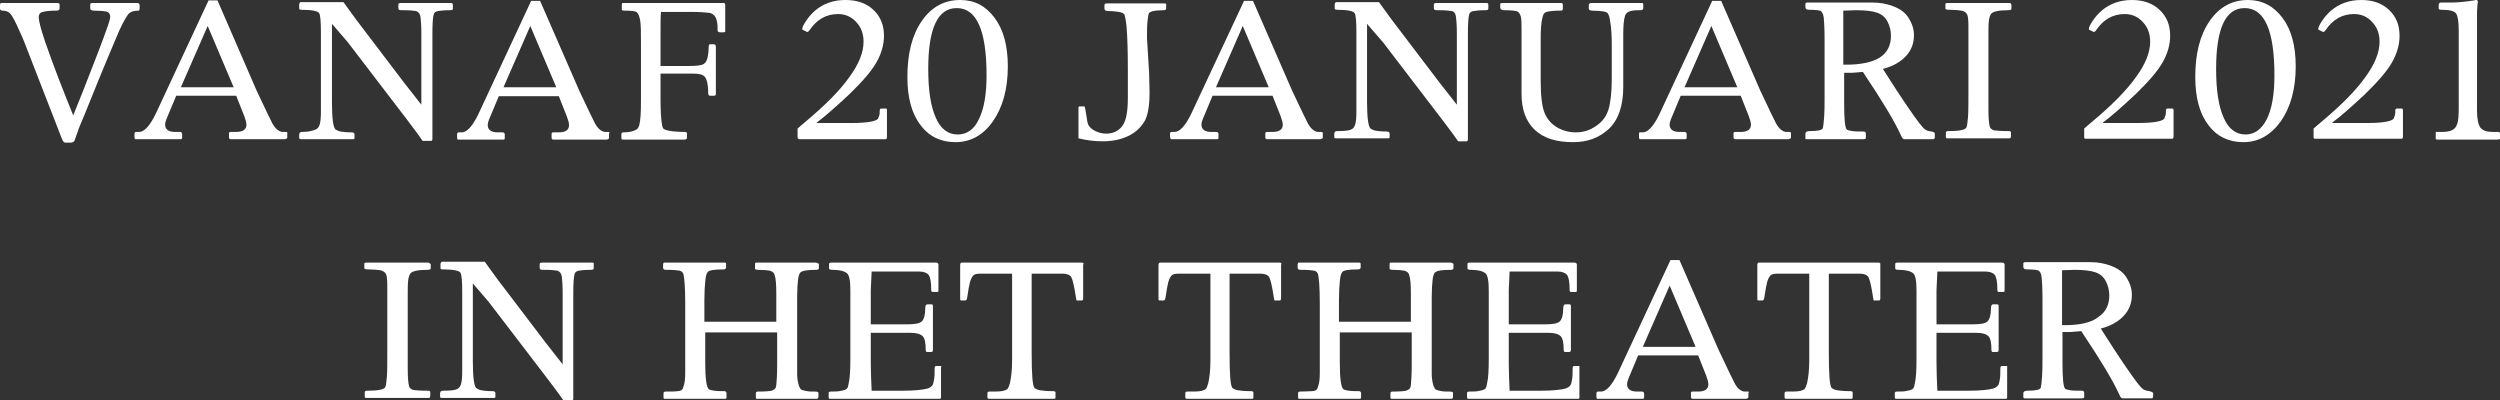 <?xml version="1.0" encoding="utf-8"?>
<!-- Generator: Adobe Illustrator 24.3.0, SVG Export Plug-In . SVG Version: 6.00 Build 0)  -->
<svg version="1.1" id="Laag_1" xmlns="http://www.w3.org/2000/svg" xmlns:xlink="http://www.w3.org/1999/xlink" x="0px" y="0px"
	 width="587.4px" height="94.1px" viewBox="0 0 587.4 94.1" style="enable-background:new 0 0 587.4 94.1;" xml:space="preserve">
<rect x="0" y="0" width="587.4" height="94.1" fill="#333333" stroke="none"/>
<style type="text/css">
	.st0{fill:#FFFFFF;}
</style>
<g>
	<path class="st0" d="M32.8,1.8V1.2c0-0.3-0.2-0.5-0.6-0.5H21.7c-0.3,0-0.5,0.1-0.5,0.4v0.9c0,0.3,0.3,0.5,0.9,0.5
		c1.3,0,2.3,0.1,2.9,0.2c0.6,0.2,0.9,0.6,0.9,1.2c0,0.4-0.2,1.1-0.5,2l0,0c-1.2,3.5-3.2,8.6-5.9,15.5l-2.3,5.7
		c-1.1-2.7-2.2-5.5-3.3-8.3c-1.1-2.9-2.2-5.8-3.3-9C9.6,6.8,9.1,4.9,9.1,4.1c0-0.7,0.3-1.2,1-1.3c0.7-0.2,1.7-0.3,3.1-0.3
		c0.6,0,0.8-0.2,0.8-0.5V1.1c0-0.3-0.2-0.4-0.7-0.4h-13C0.1,0.7,0,0.9,0,1.2v0.8c0,0.3,0.2,0.5,0.6,0.5c0.7,0,1.2,0.2,1.6,0.5
		s1,1.3,1.8,3s1.6,3.5,2.3,5.4l8.2,21.1l0.1,0.2c0.2,0.5,0.4,0.8,0.7,0.8h1.4c0.3,0,0.4-0.1,0.6-0.2s0.3-0.5,0.5-1.1
		c0.3-0.7,0.5-1.4,0.7-2l1.5-3.6C24.3,15.9,27.1,9.3,28.1,7c1.1-2.3,1.9-3.7,2.4-4c0.4-0.3,1.1-0.5,2.1-0.5
		C32.8,2.4,32.8,2.2,32.8,1.8z"/>
	<path class="st0" d="M67.1,31h-0.7c-0.4,0-0.8-0.2-1.2-0.5c-0.4-0.3-0.8-0.8-1.2-1.5c-0.4-0.8-1.7-3.4-3.7-7.7L51.1,0.1H49
		L36.7,26.5c-1.4,3-2.8,4.5-4,4.5h-0.7c-0.2,0-0.4,0.1-0.4,0.4v0.8c0,0.3,0.1,0.5,0.2,0.5h10.7c0.2,0,0.3-0.1,0.3-0.4v-0.8
		c0-0.3-0.2-0.5-0.5-0.5h-1.2c-1.5,0-2.3-0.6-2.3-1.7c0-0.4,0.1-0.8,0.3-1.3l2.3-5.5h14.1l1.9,4.8c0.3,0.8,0.5,1.5,0.5,2
		c0,1.1-0.8,1.7-2.4,1.7h-1.3c-0.3,0-0.4,0.1-0.4,0.4v0.8c0,0.3,0.1,0.5,0.4,0.5H67c0,0,0.1,0,0.2-0.1c0.1,0,0.1,0,0.1,0l0.2-0.2
		v-1.1C67.6,31.1,67.4,31,67.1,31z M42.5,20.5l6.3-14.4l6.1,14.4H42.5z"/>
	<path class="st0" d="M106.4,2.1V1.2c0-0.3-0.1-0.5-0.4-0.5H94.2c-0.4,0-0.6,0.1-0.6,0.4v0.8c0,0.2,0.1,0.4,0.2,0.4
		c0.1,0.1,0.5,0.1,1,0.1c1.5,0,2.4,0.1,3,0.2c0.5,0.2,0.9,0.6,1,1.4s0.2,2,0.2,3.8v16.8l-4-5.1l-11.4-15l-2.9-4h-10
		c-0.2,0-0.4,0.2-0.4,0.6v0.7c0,0.2,0,0.4,0.1,0.4c0.1,0.1,0.2,0.1,0.5,0.1c2.4,0,3.8,0.3,4.1,0.8c0.3,0.6,0.4,2.1,0.4,4.6v18.5
		c0,1.5-0.1,2.5-0.3,3.1c-0.2,0.6-0.5,1-1.1,1.2S72.6,31,71,31c-0.5,0-0.7,0.2-0.7,0.7v0.6c0,0.3,0.1,0.4,0.4,0.4H83
		c0.2,0,0.3-0.1,0.3-0.3v-0.8c0-0.4-0.3-0.5-0.8-0.5c-1.1,0-2-0.1-2.5-0.2c-0.5-0.1-0.9-0.3-1.2-0.5c-0.5-0.5-0.8-2.6-0.8-6.2V5.6
		l3.7,4.3l14,18.3l2.4,3.2l1.2,1.7h2c0.2,0,0.3-0.2,0.3-0.5V7.9c0-2.3,0.1-3.8,0.3-4.5c0.1-0.4,0.4-0.7,1-0.8s1.5-0.2,2.8-0.2
		C106.2,2.4,106.4,2.3,106.4,2.1z"/>
	<path class="st0" d="M142.9,31h-0.7c-0.4,0-0.8-0.2-1.2-0.5c-0.4-0.3-0.8-0.8-1.2-1.5c-0.4-0.8-1.7-3.4-3.7-7.7l-9.2-21.1h-2.1
		l-12.3,26.4c-1.4,3-2.8,4.5-4,4.5h-0.7c-0.2,0-0.4,0.1-0.4,0.4v0.8c0,0.3,0.1,0.5,0.2,0.5h10.7c0.2,0,0.3-0.1,0.3-0.4v-0.8
		c0-0.3-0.2-0.5-0.5-0.5h-1.2c-1.5,0-2.3-0.6-2.3-1.7c0-0.4,0.1-0.8,0.3-1.3l2.3-5.5h14.1l1.9,4.8c0.3,0.8,0.5,1.5,0.5,2
		c0,1.1-0.8,1.7-2.4,1.7h-1.3c-0.3,0-0.4,0.1-0.4,0.4v0.8c0,0.3,0.1,0.5,0.4,0.5h12.6c0,0,0.1,0,0.2-0.1c0.1,0,0.1,0,0.1,0l0.2-0.2
		v-1.1C143.3,31.1,143.2,31,142.9,31z M118.3,20.5l6.3-14.4l6.1,14.4H118.3z"/>
	<path class="st0" d="M161.4,32.5v-1.2c0-0.2-0.2-0.3-0.5-0.3c-1.5,0-2.8-0.1-3.8-0.3c-0.5-0.1-0.9-0.2-1.1-0.4
		c-0.3-0.1-0.4-0.6-0.5-1.3c-0.2-1.3-0.3-3.2-0.3-5.7v-6h7.7c0.9,0,1.6,0.1,2.1,0.3c0.5,0.2,0.9,0.7,1.1,1.5
		c0.2,0.8,0.3,1.7,0.3,2.7c0,0.4,0.1,0.7,0.4,0.7h1c0.3,0,0.4-0.2,0.4-0.5V11c0-0.4-0.2-0.6-0.5-0.6h-0.7c-0.2,0-0.3,0-0.4,0.1
		c0,0.1-0.1,0.3-0.1,0.7c0,0.9-0.1,1.7-0.3,2.5s-0.6,1.3-1.2,1.5c-0.6,0.2-1.6,0.3-3,0.3h-6.8V7.7c0-2.2,0-3.8,0.1-4.9h7.1
		c1.9,0,3.2,0.1,4.1,0.2s1.4,0.6,1.7,1.2c0.3,0.7,0.4,1.5,0.4,2.4c0,0.1,0,0.3,0,0.4v0.1c0,0.3,0.2,0.5,0.7,0.5h0.6
		c0.3,0,0.5-0.1,0.5-0.2V1.2c0-0.3-0.1-0.5-0.4-0.5h-23.6c-0.2,0-0.3,0.1-0.3,0.4v1.2c0,0.1,0.2,0.2,0.7,0.2c1.4,0,2.3,0.1,2.7,0.3
		c0.4,0.2,0.7,0.9,0.9,1.9c0.2,1.1,0.2,2.9,0.2,5.4v13.5c0,2.8-0.1,4.7-0.4,5.8c-0.1,0.3-0.2,0.6-0.3,0.7c-0.2,0.3-0.6,0.5-1.2,0.7
		c-0.6,0.2-1.4,0.3-2.3,0.3c-0.3,0-0.4,0.2-0.4,0.5v0.8c0,0.3,0.1,0.4,0.4,0.4H161C161.2,32.7,161.4,32.6,161.4,32.5z"/>
	<path class="st0" d="M187.8,32.7h20.3c0.2,0,0.3-0.2,0.3-0.6v-6.2c0-0.3-0.1-0.4-0.2-0.4h-1.1c-0.3,0-0.4,0.2-0.4,0.5
		c0,0.4,0,0.8-0.1,1.1c-0.1,0.3-0.2,0.6-0.3,0.8c-0.5,0.6-2.5,1-6.2,1h-8.2v-0.1c2-1.5,4.5-3.7,7.6-6.6c3-2.9,5.2-5.4,6.4-7.5
		c1.2-2.1,1.8-4.2,1.8-6.3c0-2.5-0.8-4.5-2.5-6.1S201.3,0,198.6,0c-2.7,0-5.1,0.8-7.1,2.5c-0.8,0.7-1.5,1.5-2.1,2.4
		c-0.6,0.9-0.9,1.5-0.9,1.9c0,0.1,0,0.1,0.1,0.2l1,0.5c0,0,0.1,0,0.1,0c0.1,0,0.3-0.1,0.5-0.4c1.7-2.5,3.9-3.8,6.7-3.8
		c1.7,0,3.1,0.6,4.3,1.9s1.7,2.8,1.7,4.6c0,2.5-1.1,5.3-3.4,8.4c-2.2,3.1-5.6,6.5-10,10.2c-0.9,0.7-1.6,1.4-2.1,1.8v2.1
		C187.5,32.6,187.6,32.7,187.8,32.7z"/>
	<path class="st0" d="M233.3,28.5c2.3-3.3,3.5-7.6,3.5-12.9c0-4.8-1-8.6-3.1-11.4S229,0,225.6,0c-3.7,0-6.7,1.6-9,4.9
		s-3.4,7.7-3.4,13.2c0,4.8,1,8.6,3.1,11.3c2,2.7,4.8,4,8.2,4C228,33.4,231,31.8,233.3,28.5z M225,31.6c-2.2,0-4-1.3-5.1-3.9
		c-1.2-2.6-1.8-6.4-1.8-11.5c0-9.5,2.2-14.3,6.7-14.3c4.7,0,7,5.3,7,15.8c0,4.5-0.6,7.9-1.8,10.3C228.9,30.4,227.2,31.6,225,31.6z"
		/>
	<path class="st0" d="M274,1.9V1c0-0.2-0.2-0.2-0.5-0.2h-13.5c-0.4,0-0.5,0.2-0.5,0.5v0.7c0,0.4,0.3,0.6,0.9,0.6
		c1.1,0,1.9,0.1,2.5,0.2c0.6,0.1,1,0.3,1.2,0.5c0.2,0.2,0.4,1.2,0.6,3c0.2,2.5,0.3,5.8,0.3,10.1V23c0,3.2-0.4,5.4-1.3,6.6
		s-2.2,1.8-3.8,1.8c-1.1,0-2-0.3-2.9-0.8c-0.7-0.4-1.1-0.9-1.3-1.3c-0.2-0.4-0.3-1.2-0.5-2.5c-0.2-1.2-0.3-1.8-0.4-1.8h-1.2
		c-0.2,0-0.2,0.2-0.2,0.5v7c2,0.5,3.9,0.7,5.7,0.7c2.2,0,4.2-0.4,5.9-1.2c1.7-0.8,2.9-1.9,3.8-3.3s1.3-3.8,1.3-7l-0.1-4.5L269.5,9
		c0-1.5,0-2.8,0.1-3.8c0.1-1,0.2-1.6,0.3-2c0.2-0.5,1.4-0.8,3.5-0.8C273.8,2.4,274,2.3,274,1.9z"/>
	<path class="st0" d="M275.2,32.7H286c0.2,0,0.3-0.1,0.3-0.4v-0.8c0-0.3-0.2-0.5-0.5-0.5h-1.2c-1.5,0-2.3-0.6-2.3-1.7
		c0-0.4,0.1-0.8,0.3-1.3l2.3-5.5H299l1.9,4.8c0.3,0.8,0.5,1.5,0.5,2c0,1.1-0.8,1.7-2.4,1.7h-1.3c-0.3,0-0.4,0.1-0.4,0.4v0.8
		c0,0.3,0.1,0.5,0.4,0.5h12.6c0,0,0.1,0,0.2-0.1c0.1,0,0.1,0,0.1,0l0.2-0.2v-1.1c0-0.2-0.1-0.3-0.4-0.3h-0.7c-0.4,0-0.8-0.2-1.2-0.5
		c-0.4-0.3-0.8-0.8-1.2-1.5c-0.4-0.8-1.7-3.4-3.7-7.7l-9.2-21.1h-2.1L280,26.5c-1.4,3-2.8,4.5-4,4.5h-0.7c-0.2,0-0.4,0.1-0.4,0.4
		v0.8C275,32.6,275.1,32.7,275.2,32.7z M292,6.1l6.1,14.4h-12.4L292,6.1z"/>
	<path class="st0" d="M344.9,7.9c0-2.3,0.1-3.8,0.3-4.5c0.1-0.4,0.4-0.7,1-0.8s1.5-0.2,2.8-0.2c0.5,0,0.7-0.1,0.7-0.4V1.2
		c0-0.3-0.1-0.5-0.4-0.5h-11.8c-0.4,0-0.6,0.1-0.6,0.4v0.8c0,0.2,0.1,0.4,0.2,0.4c0.1,0.1,0.5,0.1,1,0.1c1.5,0,2.4,0.1,3,0.2
		s0.9,0.6,1,1.4s0.2,2,0.2,3.8v16.8l-4-5.1l-11.4-15l-2.9-4h-10c-0.2,0-0.4,0.2-0.4,0.6v0.7c0,0.2,0,0.4,0.1,0.4s0.2,0.1,0.5,0.1
		c2.4,0,3.8,0.3,4.1,0.8c0.3,0.6,0.4,2.1,0.4,4.6v18.5c0,1.5-0.1,2.5-0.3,3.1s-0.5,1-1.1,1.2s-1.5,0.3-3.1,0.3
		c-0.5,0-0.7,0.2-0.7,0.7v0.6c0,0.3,0.1,0.4,0.4,0.4h12.3c0.2,0,0.3-0.1,0.3-0.3v-0.8c0-0.4-0.3-0.5-0.8-0.5c-1.1,0-2-0.1-2.5-0.2
		s-0.9-0.3-1.2-0.5c-0.5-0.5-0.8-2.6-0.8-6.2V5.6L325,10l14,18.3l2.4,3.2l1.2,1.7h2c0.2,0,0.3-0.2,0.3-0.5V7.9z"/>
	<path class="st0" d="M353.5,2.4c1.4,0,2.3,0.1,2.8,0.2c0.5,0.2,0.8,0.5,1,1.2c0.2,0.6,0.2,1.7,0.2,3.3v14.9c0,3.7,1,6.5,3.1,8.5
		s5.1,2.9,9,2.9c3.4,0,6.1-1,8.4-3.1c2.2-2.1,3.4-5.3,3.4-9.9V8.2c0-2,0.1-3.5,0.4-4.4c0.1-0.5,0.5-0.9,1-1.1
		c0.5-0.2,1.3-0.3,2.3-0.3c0.4,0,0.7,0,0.8-0.1c0.1-0.1,0.2-0.2,0.2-0.5V1c0-0.2-0.1-0.3-0.4-0.3H374c-0.5,0-0.7,0.2-0.7,0.5v0.8
		c0,0.3,0.3,0.5,0.9,0.5c1.1,0,2,0.1,2.6,0.2c0.6,0.1,1,0.3,1.1,0.7c0.2,0.3,0.3,0.8,0.4,1.5c0.3,1.6,0.4,3.5,0.4,5.6v8
		c0,3.2-0.3,5.7-0.8,7.3c-0.5,1.6-1.5,2.9-2.9,3.8c-1.4,1-3,1.5-4.7,1.5c-1.7,0-3.1-0.4-4.5-1.2c-1.3-0.8-2.3-1.9-2.9-3.4
		c-0.6-1.5-0.9-4-0.9-7.6V9.2c0-2.2,0.1-3.9,0.4-5c0.1-0.4,0.2-0.7,0.3-0.9c0.2-0.3,0.5-0.5,1.1-0.6c0.5-0.1,1.4-0.2,2.7-0.2
		c0.3,0,0.5,0,0.6-0.1s0.1-0.3,0.1-0.5V1.1c0-0.2-0.1-0.4-0.4-0.4h-13.8c-0.3,0-0.5,0.1-0.5,0.2v1C352.7,2.3,352.9,2.4,353.5,2.4z"
		/>
	<path class="st0" d="M385.1,31.4v0.8c0,0.3,0.1,0.5,0.2,0.5h10.7c0.2,0,0.3-0.1,0.3-0.4v-0.8c0-0.3-0.2-0.5-0.5-0.5h-1.2
		c-1.5,0-2.3-0.6-2.3-1.7c0-0.4,0.1-0.8,0.3-1.3l2.3-5.5h14.1l1.9,4.8c0.3,0.8,0.5,1.5,0.5,2c0,1.1-0.8,1.7-2.4,1.7h-1.3
		c-0.3,0-0.4,0.1-0.4,0.4v0.8c0,0.3,0.1,0.5,0.4,0.5h12.6c0,0,0.1,0,0.2-0.1c0.1,0,0.1,0,0.1,0l0.2-0.2v-1.1c0-0.2-0.1-0.3-0.4-0.3
		h-0.7c-0.4,0-0.8-0.2-1.2-0.5c-0.4-0.3-0.8-0.8-1.2-1.5c-0.4-0.8-1.7-3.4-3.7-7.7l-9.2-21.1h-2.1l-12.3,26.4c-1.4,3-2.8,4.5-4,4.5
		h-0.7C385.2,31,385.1,31.2,385.1,31.4z M402.1,6.1l6.1,14.4h-12.4L402.1,6.1z"/>
	<path class="st0" d="M424.5,32.7h13.4c0.3,0,0.5-0.1,0.5-0.3v-1.1c0-0.2-0.2-0.4-0.6-0.4c-1.1,0-2,0-2.6-0.1s-1-0.2-1.2-0.3
		c-0.5-0.3-0.7-2.4-0.7-6.3v-7.1h2l2.4-0.2c4.5,6.7,7.5,11.7,8.9,14.8c0.3,0.7,0.5,1,0.8,1h6.7c0.3,0,0.5-0.1,0.5-0.4v-0.9
		c0-0.3-0.3-0.4-0.8-0.5c-0.7-0.1-1.1-0.2-1.5-0.5c-0.6-0.4-1.8-2-3.8-4.9c-2-2.9-4-6-6.1-9.3c2.3-0.6,4.1-1.6,5.4-3s1.9-3,1.9-4.9
		c0-1.4-0.4-2.7-1.2-4c-0.8-1.3-2-2.2-3.6-2.8c-1.5-0.6-3.2-0.9-4.9-0.9h-15.3c-0.3,0-0.5,0.1-0.5,0.3v0.8c0,0.4,0.3,0.6,0.9,0.6
		c1.2,0,2.1,0.1,2.5,0.2s0.8,0.7,0.9,1.6c0.1,0.9,0.2,2.7,0.2,5.3v13.5c0,1.8,0,3.3-0.1,4.6c-0.1,1.3-0.2,2.2-0.3,2.6
		c-0.2,0.5-1.2,0.7-3.1,0.7c-0.6,0-1,0.2-1,0.6v0.9C424.1,32.6,424.2,32.7,424.5,32.7z M433.2,2.5l2.9-0.1c2.2,0,3.9,0.2,5,0.6
		c1.1,0.4,1.9,1.1,2.4,2.1c0.5,1,0.8,2.1,0.8,3.3c0,2.3-0.9,4-2.6,5.1c-1.7,1.1-4.4,1.7-8,1.7h-0.6V2.5z"/>
	<path class="st0" d="M472.1,0.7h-14.5c-0.3,0-0.5,0.1-0.5,0.2v1.1c0,0.2,0.3,0.3,1,0.3c1.2,0,2.2,0.1,2.8,0.2s1.1,0.5,1.3,0.9
		c0.2,0.4,0.3,1.3,0.3,2.7v15.6c0,2.6,0,4.6-0.1,5.8c-0.1,1.3-0.2,2.1-0.4,2.5c-0.3,0.5-1.6,0.8-4.1,0.8c-0.1,0-0.1,0-0.2,0
		c-0.3,0-0.5,0.1-0.5,0.4v0.9c0,0.3,0.1,0.4,0.3,0.4H472c0.2,0,0.3,0,0.4-0.1c0,0,0.1-0.2,0.1-0.5v-0.8c0-0.2-0.2-0.3-0.6-0.3
		c-1.8,0-3-0.1-3.5-0.2c-0.5-0.2-0.8-0.5-0.9-0.9c-0.2-0.8-0.3-2.2-0.3-4.2V8.6c0-1.7,0-2.9,0.1-3.7c0.1-0.8,0.3-1.3,0.5-1.6
		c0.4-0.6,1.8-0.9,4-0.9c0.5,0,0.8-0.1,0.8-0.3v-1C472.5,0.8,472.4,0.7,472.1,0.7z"/>
	<path class="st0" d="M510.4,25.5h-1.1c-0.3,0-0.4,0.2-0.4,0.5c0,0.4,0,0.8-0.1,1.1c-0.1,0.3-0.2,0.6-0.3,0.8c-0.5,0.6-2.5,1-6.2,1
		h-8.2v-0.1c2-1.5,4.5-3.7,7.6-6.6c3-2.9,5.2-5.4,6.4-7.5c1.2-2.1,1.8-4.2,1.8-6.3c0-2.5-0.8-4.5-2.5-6.1c-1.7-1.6-3.9-2.3-6.5-2.3
		c-2.7,0-5.1,0.8-7.1,2.5c-0.8,0.7-1.5,1.5-2.1,2.4c-0.6,0.9-0.9,1.5-0.9,1.9c0,0.1,0,0.1,0.1,0.2l1,0.5c0,0,0.1,0,0.1,0
		c0.1,0,0.3-0.1,0.5-0.4c1.7-2.5,3.9-3.8,6.7-3.8c1.7,0,3.1,0.6,4.3,1.9s1.7,2.8,1.7,4.6c0,2.5-1.1,5.3-3.4,8.4
		c-2.2,3.1-5.6,6.5-10,10.2c-0.9,0.7-1.6,1.4-2.1,1.8v2.1c0,0.2,0.1,0.3,0.4,0.3h20.3c0.2,0,0.3-0.2,0.3-0.6v-6.2
		C510.6,25.6,510.6,25.5,510.4,25.5z"/>
	<path class="st0" d="M528.2,0c-3.7,0-6.7,1.6-9,4.9c-2.3,3.3-3.4,7.7-3.4,13.2c0,4.8,1,8.6,3.1,11.3c2,2.7,4.8,4,8.2,4
		c3.5,0,6.4-1.6,8.8-4.9c2.3-3.3,3.5-7.6,3.5-12.9c0-4.8-1-8.6-3.1-11.4S531.5,0,528.2,0z M532.6,28c-1.2,2.4-2.9,3.6-5,3.6
		c-2.2,0-4-1.3-5.1-3.9c-1.2-2.6-1.8-6.4-1.8-11.5c0-9.5,2.2-14.3,6.7-14.3c4.7,0,7,5.3,7,15.8C534.4,22.2,533.8,25.6,532.6,28z"/>
	<path class="st0" d="M564.3,25.5h-1.1c-0.3,0-0.4,0.2-0.4,0.5c0,0.4,0,0.8-0.1,1.1c-0.1,0.3-0.2,0.6-0.3,0.8c-0.5,0.6-2.5,1-6.2,1
		h-8.2v-0.1c2-1.5,4.5-3.7,7.6-6.6c3-2.9,5.2-5.4,6.4-7.5c1.2-2.1,1.8-4.2,1.8-6.3c0-2.5-0.8-4.5-2.5-6.1c-1.7-1.6-3.9-2.3-6.5-2.3
		c-2.7,0-5.1,0.8-7.1,2.5c-0.8,0.7-1.5,1.5-2.1,2.4c-0.6,0.9-0.9,1.5-0.9,1.9c0,0.1,0,0.1,0.1,0.2l1,0.5c0,0,0.1,0,0.1,0
		c0.1,0,0.3-0.1,0.5-0.4c1.7-2.5,3.9-3.8,6.7-3.8c1.7,0,3.1,0.6,4.3,1.9s1.7,2.8,1.7,4.6c0,2.5-1.1,5.3-3.4,8.4
		c-2.2,3.1-5.6,6.5-10,10.2c-0.9,0.7-1.6,1.4-2.1,1.8v2.1c0,0.2,0.1,0.3,0.4,0.3h20.3c0.2,0,0.3-0.2,0.3-0.6v-6.2
		C564.5,25.6,564.5,25.5,564.3,25.5z"/>
	<path class="st0" d="M587.1,31h-1.4c-1.4,0-2.3-0.3-2.9-1c-0.5-0.7-0.8-2-0.8-4V3.8c0-0.8,0-1.7,0.1-2.6c0-0.4,0.1-0.6,0.1-0.7
		c0-0.3-0.1-0.5-0.4-0.5c-0.1,0-0.2,0-0.5,0.1c-1.9,0.3-3.8,0.5-5.5,0.5h-2.3c-0.3,0-0.5,0.2-0.5,0.5V2c0,0.2,0.2,0.3,0.7,0.3
		c1.9,0,3,0.3,3.4,0.9c0.4,0.6,0.6,1.9,0.6,4v18.3c0,1.8-0.1,3.1-0.4,3.7c-0.2,0.7-0.6,1.1-1.2,1.4s-1.4,0.4-2.5,0.4h-1
		c-0.2,0-0.3,0-0.3,0.1c0,0,0,0.2,0,0.4v1c0,0.2,0.1,0.3,0.4,0.3h13.9c0.5,0,0.8-0.1,0.8-0.2v-1.1C587.4,31.2,587.3,31,587.1,31z"/>
	<path class="st0" d="M100.5,61.7H86.1c-0.3,0-0.5,0.1-0.5,0.2v1.1c0,0.2,0.3,0.3,1,0.3c1.2,0,2.2,0.1,2.8,0.2
		c0.7,0.2,1.1,0.5,1.3,0.9c0.2,0.4,0.3,1.3,0.3,2.7v15.6c0,2.6,0,4.6-0.1,5.8c-0.1,1.3-0.2,2.1-0.4,2.5c-0.3,0.5-1.6,0.8-4.1,0.8
		c-0.1,0-0.1,0-0.2,0c-0.3,0-0.5,0.1-0.5,0.4v0.9c0,0.3,0.1,0.4,0.3,0.4h14.6c0.2,0,0.3,0,0.4-0.1c0,0,0.1-0.2,0.1-0.5v-0.8
		c0-0.2-0.2-0.3-0.6-0.3c-1.8,0-3-0.1-3.5-0.2c-0.5-0.2-0.8-0.5-0.9-0.9c-0.2-0.8-0.3-2.2-0.3-4.2V69.6c0-1.7,0-2.9,0.1-3.7
		s0.3-1.3,0.5-1.6c0.4-0.6,1.8-0.9,4-0.9c0.5,0,0.8-0.1,0.8-0.3v-1C101,61.8,100.8,61.7,100.5,61.7z"/>
	<path class="st0" d="M139.2,61.7h-11.8c-0.4,0-0.6,0.1-0.6,0.4v0.8c0,0.2,0.1,0.4,0.2,0.4c0.1,0.1,0.5,0.1,1,0.1
		c1.4,0,2.4,0.1,3,0.2c0.5,0.2,0.9,0.6,1,1.4s0.2,2,0.2,3.8v16.8l-4-5.1l-11.4-15l-2.9-4h-10c-0.2,0-0.4,0.2-0.4,0.6v0.7
		c0,0.2,0,0.4,0.1,0.4c0.1,0.1,0.2,0.1,0.5,0.1c2.4,0,3.8,0.3,4.1,0.8c0.3,0.6,0.4,2.1,0.4,4.6v18.5c0,1.5-0.1,2.5-0.3,3.1
		c-0.2,0.6-0.5,1-1.1,1.2c-0.5,0.2-1.5,0.3-3.1,0.3c-0.5,0-0.7,0.2-0.7,0.7v0.6c0,0.3,0.1,0.4,0.4,0.4h12.3c0.2,0,0.3-0.1,0.3-0.3
		v-0.8c0-0.4-0.3-0.5-0.8-0.5c-1.1,0-2-0.1-2.5-0.2c-0.5-0.1-0.9-0.3-1.2-0.5c-0.5-0.5-0.8-2.6-0.8-6.2V66.6l3.7,4.3l14,18.3
		l2.4,3.2l1.2,1.7h2c0.2,0,0.3-0.2,0.3-0.5V68.9c0-2.3,0.1-3.8,0.3-4.5c0.1-0.4,0.4-0.7,1-0.8c0.5-0.1,1.5-0.2,2.8-0.2
		c0.5,0,0.7-0.1,0.7-0.4v-0.9C139.6,61.9,139.5,61.7,139.2,61.7z"/>
	<path class="st0" d="M191.5,61.7h-13.8c-0.2,0-0.3,0.1-0.3,0.4v1c0,0.2,0.3,0.3,0.8,0.3c1.2,0,2.1,0.1,2.7,0.2c0.6,0.2,1,0.5,1.1,1
		c0.3,0.8,0.4,2.3,0.4,4.6v6.4h-16.9v-5.1c0-1.8,0.1-3.3,0.2-4.4c0.1-1.1,0.3-1.9,0.6-2.2c0.3-0.4,1.5-0.6,3.7-0.6
		c0.4,0,0.6-0.2,0.6-0.5V62c0-0.2-0.1-0.3-0.4-0.3h-13.9c-0.3,0-0.4,0-0.4,0.1c0,0.1-0.1,0.2-0.1,0.3v0.8c0,0.2,0.1,0.3,0.2,0.4
		c0.1,0.1,0.4,0.1,0.8,0.1c1.4,0,2.4,0.1,2.9,0.2s0.8,0.5,0.9,0.9c0.2,0.8,0.4,3,0.4,6.8v16.3c0,1.3-0.1,2.4-0.4,3.2
		c-0.1,0.4-0.2,0.6-0.4,0.8c-0.1,0.1-0.5,0.3-1,0.3c-0.6,0.1-1.5,0.1-2.8,0.1c-0.3,0-0.5,0.1-0.5,0.4v1c0,0.2,0.1,0.3,0.2,0.3h14.3
		c0.2,0,0.3-0.1,0.3-0.4v-0.9c0-0.3-0.2-0.5-0.5-0.5c-0.1,0-0.2,0-0.2,0c-0.9,0-1.6,0-2.2-0.1s-1-0.2-1.2-0.3
		c-0.6-0.4-0.9-2.5-0.9-6.4v-7h16.9v7.6c0,2.2-0.1,3.8-0.2,4.8c-0.1,0.3-0.1,0.6-0.2,0.7c-0.1,0.2-0.4,0.4-0.9,0.6
		c-0.5,0.1-1.5,0.2-3.2,0.2c-0.3,0-0.5,0.1-0.5,0.4v1.1c0,0.1,0.1,0.2,0.3,0.2h14c0.3,0,0.4-0.2,0.4-0.5v-0.9c0-0.2-0.3-0.3-0.8-0.3
		c-0.7,0-1.4,0-1.9-0.1s-1-0.2-1.2-0.3c-0.3-0.1-0.5-0.5-0.7-1c-0.3-1-0.4-1.9-0.4-2.8V69.7c0-1.7,0.1-3,0.2-3.9
		c0.1-0.9,0.3-1.6,0.6-1.8c0.4-0.4,1.6-0.6,3.6-0.6c0.5,0,0.7-0.1,0.7-0.4V62C192.1,61.8,191.9,61.7,191.5,61.7z"/>
	<path class="st0" d="M221,86h-1.1c-0.2,0-0.3,0.2-0.3,0.7c0,0.9,0,1.7-0.1,2.3s-0.2,1.2-0.4,1.5c-0.2,0.3-0.6,0.6-1.2,0.8
		c-1.2,0.3-3.1,0.5-5.6,0.5h-7.5c-0.1-2.2-0.2-4.4-0.2-6.6v-7h9.4c1.4,0,2.3,0.3,2.8,0.8s0.7,1.6,0.7,3.1c0,0.4,0.1,0.6,0.3,0.6h1
		c0.3,0,0.4-0.2,0.4-0.5V72c0-0.4-0.1-0.5-0.4-0.5h-0.9c-0.3,0-0.5,0.3-0.5,0.9c0,1.6-0.3,2.6-0.8,3.1c-0.5,0.5-1.6,0.7-3.3,0.7
		h-8.7v-8l0.1-2.2l0.1-2.2H216c1,0,1.8,0.3,2.2,0.8c0.4,0.6,0.6,1.7,0.6,3.5c0,0.4,0.1,0.5,0.4,0.5h1.1c0.2,0,0.2-0.2,0.2-0.6v-5.8
		c0-0.3-0.2-0.5-0.6-0.5h-24.5c-0.4,0-0.6,0.1-0.6,0.3v1.1c0,0.2,0.3,0.3,0.8,0.3c1.7,0,2.8,0.3,3.4,0.8c0.6,0.5,0.8,1.9,0.8,4.2
		v15.8c0,2.7-0.1,4.7-0.4,5.9c-0.1,0.6-0.2,1-0.4,1.2c-0.2,0.2-0.6,0.4-1.3,0.5c-0.7,0.2-1.5,0.2-2.4,0.2c-0.4,0-0.6,0.1-0.6,0.3v1
		c0,0.3,0.1,0.4,0.3,0.4h25.8c0.2,0,0.3-0.1,0.3-0.3v-7.1C221.3,86.1,221.2,86,221,86z"/>
	<path class="st0" d="M254.2,61.7H226c-0.3,0-0.4,0.2-0.4,0.7v7.9c0,0.2,0.1,0.3,0.3,0.3h0.9c0.3,0,0.4-0.3,0.5-1
		c0.2-1.4,0.4-2.5,0.6-3.3c0.2-0.7,0.5-1.3,0.8-1.6c0.3-0.3,0.9-0.4,1.7-0.4h7.4v20.4c0,2.2-0.2,3.9-0.5,5.3
		c-0.2,0.7-0.4,1.2-0.6,1.4s-0.7,0.4-1.3,0.5c-0.6,0.1-1.6,0.1-2.9,0.1c-0.3,0-0.5,0.1-0.5,0.4v0.9c0,0.3,0.1,0.4,0.4,0.4h15.3
		c0.2,0,0.3-0.1,0.3-0.3v-1.2c0-0.2-0.2-0.3-0.7-0.3c-1.4,0-2.3-0.1-2.9-0.2c-0.6-0.1-1-0.3-1.3-0.5c-0.5-0.5-0.7-3.2-0.7-8.2V64.3
		h7.3c1,0,1.7,0.3,2,0.8c0.3,0.5,0.7,2.1,1.1,4.8c0.1,0.4,0.1,0.6,0.1,0.6c0,0.1,0.1,0.1,0.2,0.1h1.1c0.2,0,0.3-0.2,0.3-0.5v-7.9
		C254.7,61.9,254.6,61.7,254.2,61.7z"/>
	<path class="st0" d="M300.7,61.7h-28.1c-0.3,0-0.4,0.2-0.4,0.7v7.9c0,0.2,0.1,0.3,0.3,0.3h0.9c0.3,0,0.4-0.3,0.5-1
		c0.2-1.4,0.4-2.5,0.6-3.3c0.2-0.7,0.5-1.3,0.8-1.6c0.3-0.3,0.9-0.4,1.7-0.4h7.4v20.4c0,2.2-0.2,3.9-0.5,5.3
		c-0.2,0.7-0.4,1.2-0.6,1.4s-0.7,0.4-1.3,0.5S280.4,92,279,92c-0.3,0-0.5,0.1-0.5,0.4v0.9c0,0.3,0.1,0.4,0.4,0.4h15.3
		c0.2,0,0.3-0.1,0.3-0.3v-1.2c0-0.2-0.2-0.3-0.7-0.3c-1.4,0-2.3-0.1-2.9-0.2c-0.6-0.1-1-0.3-1.3-0.5c-0.5-0.5-0.7-3.2-0.7-8.2V64.3
		h7.3c1,0,1.7,0.3,2,0.8c0.3,0.5,0.7,2.1,1.1,4.8c0.1,0.4,0.1,0.6,0.1,0.6c0,0.1,0.1,0.1,0.2,0.1h1.1c0.2,0,0.3-0.2,0.3-0.5v-7.9
		C301.2,61.9,301,61.7,300.7,61.7z"/>
	<path class="st0" d="M340.6,61.7h-13.8c-0.2,0-0.3,0.1-0.3,0.4v1c0,0.2,0.3,0.3,0.8,0.3c1.2,0,2.1,0.1,2.7,0.2c0.6,0.2,1,0.5,1.1,1
		c0.3,0.8,0.4,2.3,0.4,4.6v6.4h-16.9v-5.1c0-1.8,0.1-3.3,0.2-4.4c0.1-1.1,0.3-1.9,0.6-2.2c0.3-0.4,1.5-0.6,3.7-0.6
		c0.4,0,0.6-0.2,0.6-0.5V62c0-0.2-0.1-0.3-0.4-0.3h-13.9c-0.3,0-0.4,0-0.4,0.1c0,0.1-0.1,0.2-0.1,0.3v0.8c0,0.2,0.1,0.3,0.2,0.4
		c0.1,0.1,0.4,0.1,0.8,0.1c1.4,0,2.4,0.1,2.9,0.2s0.8,0.5,0.9,0.9c0.2,0.8,0.4,3,0.4,6.8v16.3c0,1.3-0.1,2.4-0.4,3.2
		c-0.1,0.4-0.2,0.6-0.4,0.8c-0.1,0.1-0.5,0.3-1,0.3s-1.5,0.1-2.8,0.1c-0.3,0-0.5,0.1-0.5,0.4v1c0,0.2,0.1,0.3,0.2,0.3h14.3
		c0.2,0,0.3-0.1,0.3-0.4v-0.9c0-0.3-0.2-0.5-0.5-0.5c-0.1,0-0.2,0-0.2,0c-0.9,0-1.6,0-2.2-0.1s-1-0.2-1.2-0.3
		c-0.6-0.4-0.9-2.5-0.9-6.4v-7h16.9v7.6c0,2.2-0.1,3.8-0.2,4.8c-0.1,0.3-0.1,0.6-0.2,0.7c-0.1,0.2-0.4,0.4-0.9,0.6
		c-0.5,0.1-1.5,0.2-3.2,0.2c-0.3,0-0.5,0.1-0.5,0.4v1.1c0,0.1,0.1,0.2,0.3,0.2h14c0.3,0,0.4-0.2,0.4-0.5v-0.9c0-0.2-0.3-0.3-0.8-0.3
		c-0.7,0-1.4,0-1.9-0.1c-0.5-0.1-1-0.2-1.2-0.3c-0.3-0.1-0.5-0.5-0.7-1c-0.3-1-0.4-1.9-0.4-2.8V69.7c0-1.7,0.1-3,0.2-3.9
		c0.1-0.9,0.3-1.6,0.6-1.8c0.4-0.4,1.6-0.6,3.6-0.6c0.5,0,0.7-0.1,0.7-0.4V62C341.3,61.8,341.1,61.7,340.6,61.7z"/>
	<path class="st0" d="M370.9,86h-1.1c-0.2,0-0.3,0.2-0.3,0.7c0,0.9,0,1.7-0.1,2.3s-0.2,1.2-0.4,1.5c-0.2,0.3-0.6,0.6-1.2,0.8
		c-1.2,0.3-3.1,0.5-5.6,0.5h-7.5c-0.1-2.2-0.2-4.4-0.2-6.6v-7h9.4c1.4,0,2.3,0.3,2.8,0.8s0.7,1.6,0.7,3.1c0,0.4,0.1,0.6,0.3,0.6h1
		c0.3,0,0.4-0.2,0.4-0.5V72c0-0.4-0.1-0.5-0.4-0.5h-0.9c-0.3,0-0.5,0.3-0.5,0.9c0,1.6-0.3,2.6-0.8,3.1c-0.5,0.5-1.6,0.7-3.3,0.7
		h-8.7v-8l0.1-2.2l0.1-2.2h11.3c1,0,1.8,0.3,2.2,0.8c0.4,0.6,0.6,1.7,0.6,3.5c0,0.4,0.1,0.5,0.4,0.5h1.1c0.2,0,0.2-0.2,0.2-0.6v-5.8
		c0-0.3-0.2-0.5-0.6-0.5h-24.5c-0.4,0-0.6,0.1-0.6,0.3v1.1c0,0.2,0.3,0.3,0.8,0.3c1.7,0,2.8,0.3,3.4,0.8c0.6,0.5,0.8,1.9,0.8,4.2
		v15.8c0,2.7-0.1,4.7-0.4,5.9c-0.1,0.6-0.2,1-0.4,1.2c-0.2,0.2-0.6,0.4-1.3,0.5c-0.7,0.2-1.5,0.2-2.4,0.2c-0.4,0-0.6,0.1-0.6,0.3v1
		c0,0.3,0.1,0.4,0.3,0.4h25.8c0.2,0,0.3-0.1,0.3-0.3v-7.1C371.2,86.1,371.1,86,370.9,86z"/>
	<path class="st0" d="M410.6,92h-0.7c-0.4,0-0.8-0.2-1.2-0.5c-0.4-0.3-0.8-0.8-1.2-1.6c-0.4-0.8-1.7-3.4-3.7-7.7l-9.2-21.1h-2.1
		l-12.3,26.4c-1.4,3-2.8,4.5-4,4.5h-0.7c-0.2,0-0.4,0.1-0.4,0.4v0.8c0,0.3,0.1,0.5,0.2,0.5h10.7c0.2,0,0.3-0.1,0.3-0.4v-0.8
		c0-0.3-0.2-0.5-0.5-0.5h-1.2c-1.5,0-2.3-0.6-2.3-1.7c0-0.4,0.1-0.8,0.3-1.3l2.3-5.5h14.1l1.9,4.8c0.3,0.8,0.5,1.5,0.5,2
		c0,1.1-0.8,1.7-2.4,1.7h-1.3c-0.3,0-0.4,0.1-0.4,0.4v0.8c0,0.3,0.1,0.5,0.4,0.5h12.6c0,0,0.1,0,0.2-0.1c0.1,0,0.1,0,0.1,0l0.2-0.2
		v-1.1C411.1,92.1,410.9,92,410.6,92z M386,81.5l6.3-14.4l6.1,14.4H386z"/>
	<path class="st0" d="M441.4,61.7h-28.1c-0.3,0-0.4,0.2-0.4,0.7v7.9c0,0.2,0.1,0.3,0.3,0.3h0.9c0.3,0,0.4-0.3,0.5-1
		c0.2-1.4,0.4-2.5,0.6-3.3c0.2-0.7,0.5-1.3,0.8-1.6c0.3-0.3,0.9-0.4,1.7-0.4h7.4v20.4c0,2.2-0.2,3.9-0.5,5.3
		c-0.2,0.7-0.4,1.2-0.6,1.4s-0.7,0.4-1.3,0.5s-1.6,0.1-2.9,0.1c-0.3,0-0.5,0.1-0.5,0.4v0.9c0,0.3,0.1,0.4,0.4,0.4h15.3
		c0.2,0,0.3-0.1,0.3-0.3v-1.2c0-0.2-0.2-0.3-0.7-0.3c-1.4,0-2.3-0.1-2.9-0.2c-0.6-0.1-1-0.3-1.3-0.5c-0.5-0.5-0.7-3.2-0.7-8.2V64.3
		h7.3c1,0,1.7,0.3,2,0.8c0.3,0.5,0.7,2.1,1.1,4.8c0.1,0.4,0.1,0.6,0.1,0.6c0,0.1,0.1,0.1,0.2,0.1h1.1c0.2,0,0.3-0.2,0.3-0.5v-7.9
		C441.9,61.9,441.7,61.7,441.4,61.7z"/>
	<path class="st0" d="M471.4,86h-1.1c-0.2,0-0.3,0.2-0.3,0.7c0,0.9,0,1.7-0.1,2.3s-0.2,1.2-0.4,1.5c-0.2,0.3-0.6,0.6-1.2,0.8
		c-1.2,0.3-3.1,0.5-5.6,0.5h-7.5c-0.1-2.2-0.2-4.4-0.2-6.6v-7h9.4c1.4,0,2.3,0.3,2.8,0.8s0.7,1.6,0.7,3.1c0,0.4,0.1,0.6,0.3,0.6h1
		c0.3,0,0.4-0.2,0.4-0.5V72c0-0.4-0.1-0.5-0.4-0.5h-0.9c-0.3,0-0.5,0.3-0.5,0.9c0,1.6-0.3,2.6-0.8,3.1c-0.5,0.5-1.6,0.7-3.3,0.7H455
		v-8l0.1-2.2l0.1-2.2h11.3c1,0,1.8,0.3,2.2,0.8c0.4,0.6,0.6,1.7,0.6,3.5c0,0.4,0.1,0.5,0.4,0.5h1.1c0.2,0,0.2-0.2,0.2-0.6v-5.8
		c0-0.3-0.2-0.5-0.6-0.5h-24.5c-0.4,0-0.6,0.1-0.6,0.3v1.1c0,0.2,0.3,0.3,0.8,0.3c1.7,0,2.8,0.3,3.4,0.8c0.6,0.5,0.8,1.9,0.8,4.2
		v15.8c0,2.7-0.1,4.7-0.4,5.9c-0.1,0.6-0.2,1-0.4,1.2c-0.2,0.2-0.6,0.4-1.3,0.5c-0.7,0.2-1.5,0.2-2.4,0.2c-0.4,0-0.6,0.1-0.6,0.3v1
		c0,0.3,0.1,0.4,0.3,0.4h25.8c0.2,0,0.3-0.1,0.3-0.3v-7.1C471.7,86.1,471.6,86,471.4,86z"/>
	<path class="st0" d="M505,91.9c-0.7-0.1-1.1-0.2-1.5-0.5c-0.6-0.4-1.8-2-3.8-4.9c-2-2.9-4-6-6.1-9.3c2.3-0.6,4.1-1.6,5.4-3
		c1.3-1.4,1.9-3,1.9-4.9c0-1.4-0.4-2.7-1.2-4c-0.8-1.3-2-2.2-3.6-2.8c-1.5-0.6-3.2-0.9-4.9-0.9h-15.3c-0.3,0-0.5,0.1-0.5,0.3v0.8
		c0,0.4,0.3,0.6,0.9,0.6c1.2,0,2.1,0.1,2.5,0.2c0.5,0.2,0.8,0.7,0.9,1.6c0.1,0.9,0.2,2.7,0.2,5.3v13.5c0,1.8,0,3.3-0.1,4.6
		c-0.1,1.3-0.2,2.2-0.3,2.6c-0.2,0.5-1.2,0.7-3.1,0.7c-0.6,0-1,0.2-1,0.6v0.9c0,0.2,0.1,0.3,0.4,0.3h13.4c0.3,0,0.5-0.1,0.5-0.3
		v-1.1c0-0.2-0.2-0.4-0.6-0.4c-1.1,0-2,0-2.6-0.1s-1-0.2-1.2-0.3c-0.5-0.3-0.7-2.4-0.7-6.3v-7.1h2l2.4-0.2
		c4.5,6.7,7.5,11.7,8.9,14.8c0.3,0.7,0.5,1,0.8,1h6.7c0.3,0,0.5-0.1,0.5-0.4v-0.9C505.7,92.2,505.5,92,505,91.9z M485.1,76.4h-0.6
		V63.5l2.9-0.1c2.2,0,3.9,0.2,5,0.6c1.1,0.4,1.9,1.1,2.4,2.1c0.5,1,0.8,2.1,0.8,3.3c0,2.3-0.9,4-2.6,5.1
		C491.4,75.8,488.7,76.4,485.1,76.4z"/>
</g>
</svg>
